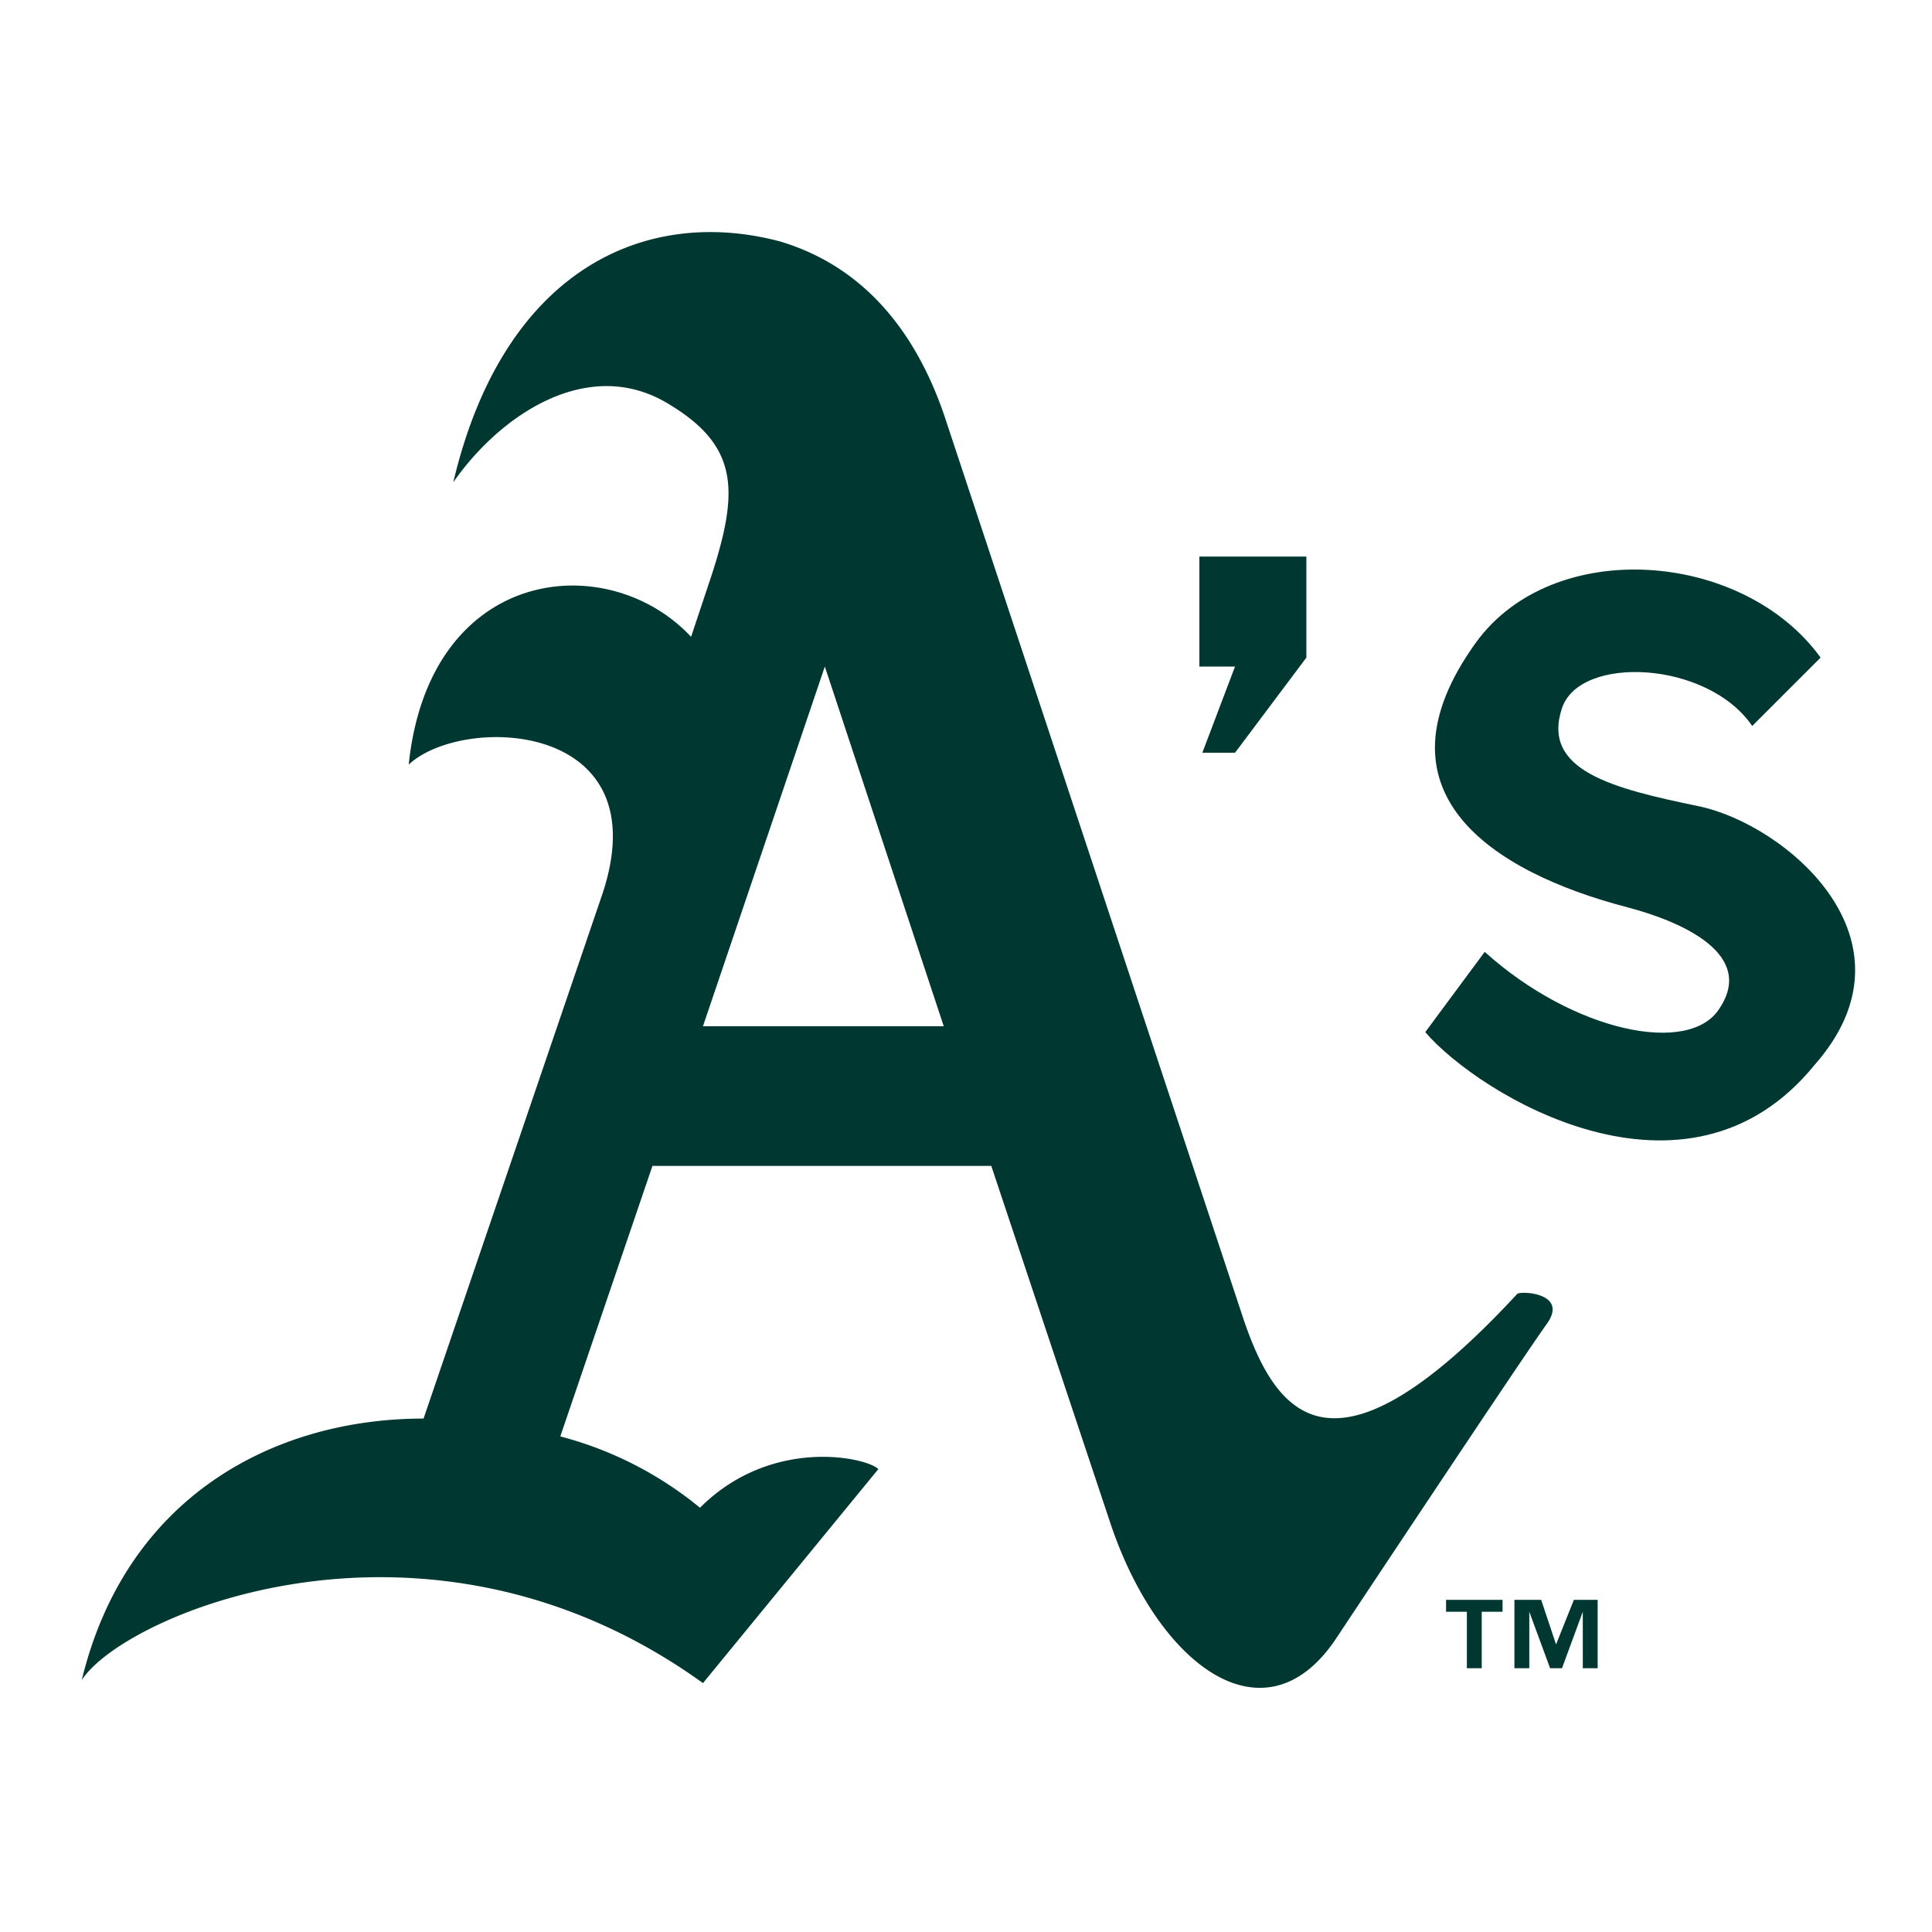 <svg xmlns="http://www.w3.org/2000/svg" width="200" height="200" viewBox="0 0 200 200"><defs><style>.a,.c{fill:none;}.b{fill:#003831;}.c{mix-blend-mode:multiply;isolation:isolate;}</style></defs><g transform="translate(-443.563 -1508.639)"><path class="a" d="M536.642,1611.487l-7.692-23.693-8,23.693Z"/><path class="a" d="M541.258,1614.872,528.95,1577.64l-12.616,37.232Zm-4.616-3.385h-16l8-23.693Z"/><path class="a" d="M601.567,1639.18a3.569,3.569,0,0,0-3.077,1.231c-9.539,10.462-14.462,12-16.616,12-1.846,0-4-.923-6.461-8l-30.77-92.925c-3.693-10.77-10.155-17.847-19.386-20.924a35.5,35.5,0,0,0-8-.923c-14.462,0-25.847,10.769-29.847,28.616a3.138,3.138,0,0,0,1.846,3.692,3.026,3.026,0,0,0,4-1.23c2.77-4,8-8.616,13.232-8.616a9.747,9.747,0,0,1,4.923,1.231c5.231,3.077,5.538,5.538,2.769,13.846l-.615,2.154a20.983,20.983,0,0,0-10.77-3.077c-8.308,0-18.462,5.539-20.308,21.232a3.859,3.859,0,0,0,1.846,3.384,3.272,3.272,0,0,0,3.693-.615c.923-.923,3.692-1.846,7.077-1.846s6.461,1.231,7.692,3.077c1.846,2.461.923,6.154,0,8.923l-17.846,52c-18.462.924-32,12-36.309,29.54a3.139,3.139,0,0,0,1.846,3.692,3.364,3.364,0,0,0,4-1.231c1.846-3.077,13.539-9.231,28-9.231a52.234,52.234,0,0,1,31.693,10.462,3.254,3.254,0,0,0,4.308-.615l18.154-22.155a3.3,3.3,0,0,0-.307-4.308c-1.539-1.538-5.231-2.153-8-2.153a21.8,21.8,0,0,0-12.923,4.307,39.659,39.659,0,0,0-10.154-5.231l7.692-22.769h30.463l11.692,34.77c4,11.692,11.078,19.385,18.462,19.385,2.77,0,7.078-1.231,10.462-6.462,0,0,19.385-29.231,21.847-32.616,1.846-2.769,1.231-4.616.615-5.846C605.875,1640.1,603.413,1639.18,601.567,1639.18Zm2.154,6.77c-2.462,3.384-21.847,32.616-21.847,32.616-7.077,11.077-18.462,2.769-23.385-12l-12.308-36.924H511.1l-9.539,28a42.817,42.817,0,0,1,14.462,7.385c7.385-7.077,17.232-5.231,18.462-4l-17.846,22.155c-28.616-20.616-60-7.385-64.31-.308,4.616-19.385,20.309-27.078,35.386-27.078l18.462-54.155c6.154-18.155-14.462-18.462-20-13.539,2.154-20.616,20.616-22.462,29.232-13.231l2.154-6.462c2.769-8.615,2.769-13.231-4.308-17.539-8.308-4.923-17.539.923-22.462,8,5.231-22.154,20-28.616,33.847-24.923,8.923,2.769,14.154,10.154,17.231,18.769l30.77,92.926c3.385,9.846,9.539,17.847,28.309-2.769C601.259,1642.257,605.875,1642.565,603.721,1645.95Z"/><path class="b" d="M600.644,1642.565c-19.077,20.616-24.924,12.616-28.308,2.769l-30.77-92.925c-2.77-8.616-8-16-17.232-18.77-13.846-3.692-28.616,2.769-33.847,24.924,4.923-7.077,14.154-13.231,22.462-8,7.077,4.307,7.077,8.923,4.308,17.538l-2.154,6.462c-8.615-9.231-27.077-7.385-29.231,13.231,5.538-5.231,26.154-4.615,20,13.539l-18.462,54.155c-15.385,0-30.77,8-35.385,27.078,4.307-6.769,35.693-20.308,64.309.308l18.154-22.155c-1.23-1.23-11.077-3.384-18.462,4a37.915,37.915,0,0,0-14.462-7.384l9.539-28h35.078l12.308,36.924c4.923,14.77,16,23.078,23.385,12,0,0,19.385-29.231,21.847-32.616C605.875,1642.565,601.259,1642.257,600.644,1642.565ZM528.95,1577.64l12.308,37.232H516.334Z"/><path class="a" d="M572.951,1589.948l9.231-12v-14.77H564.643v17.847H567.1l-3.385,8.923Zm-5.231-23.693H578.8v10.462l-7.692,9.847h-3.077l3.384-8.924H567.72Z"/><path class="b" d="M568.028,1586.564h3.384l7.385-9.847v-10.462H567.72v11.385h3.692Z"/><path class="a" d="M637.876,1603.8c-2.769-8-11.385-13.539-17.847-14.77-3.692-.615-10.769-2.154-11.692-4.308a2.861,2.861,0,0,1,0-1.846c.307-.615,1.846-1.538,4.615-1.538,3.077,0,7.385,1.23,9.539,4.307l2.154,3.385,11.692-12-1.538-2.154c-4.616-6.462-12.924-10.462-21.847-10.462-8,0-15.077,3.385-19.077,9.231-4.616,6.462-5.847,12.308-4,17.847,3.077,8.308,13.231,12.615,21.539,14.462,4.923,1.23,7.692,3.077,8,4a1.6,1.6,0,0,1-.308,1.538c-1.538,2.154-11.385.923-19.385-6.461l-3.077-2.154L586.8,1616.1l1.538,1.846c4.308,5.231,15.693,12.308,26.77,12.308a22.879,22.879,0,0,0,18.462-8.923C639.722,1614.564,639.414,1608.1,637.876,1603.8Zm-6.462,15.692c-13.231,16.309-34.77,2.77-40.309-3.384l6.154-8.308c8.924,8.308,20.924,10.462,24.309,5.846,3.692-5.538-3.693-8.923-9.539-10.462-14.154-3.692-26.77-12-15.693-27.385,8-11.385,27.693-9.846,35.694,1.538l-7.078,7.078c-4.615-7.078-17.846-7.385-19.692-1.847-2.154,6.462,5.231,8.308,14.154,10.155C628.337,1593.948,642.8,1605.949,631.414,1619.487Z"/><path class="b" d="M619.414,1592.1c-8.924-1.846-16.308-3.692-14.154-10.154,1.846-5.539,15.077-4.923,19.692,1.846l7.078-7.077c-8-11.077-27.694-12.616-35.694-1.538-11.077,15.385,1.539,23.693,15.693,27.385,5.846,1.538,13.231,4.923,9.539,10.462-3.077,4.923-15.078,2.461-24.309-5.847l-6.154,8.308c5.539,6.462,27.078,19.693,40.309,3.385C642.8,1605.949,628.337,1593.948,619.414,1592.1Zm-12.924,82.156-1.846,4.616-1.538-4.616h-2.77v7.077h1.539v-5.846l2.154,5.846h1.231l2.153-5.846v5.846h1.539v-7.077Zm-13.231,1.231h2.154v5.846h1.539v-5.846h2.154v-1.231h-5.847Z"/></g><rect class="c" width="200" height="200"/></svg>